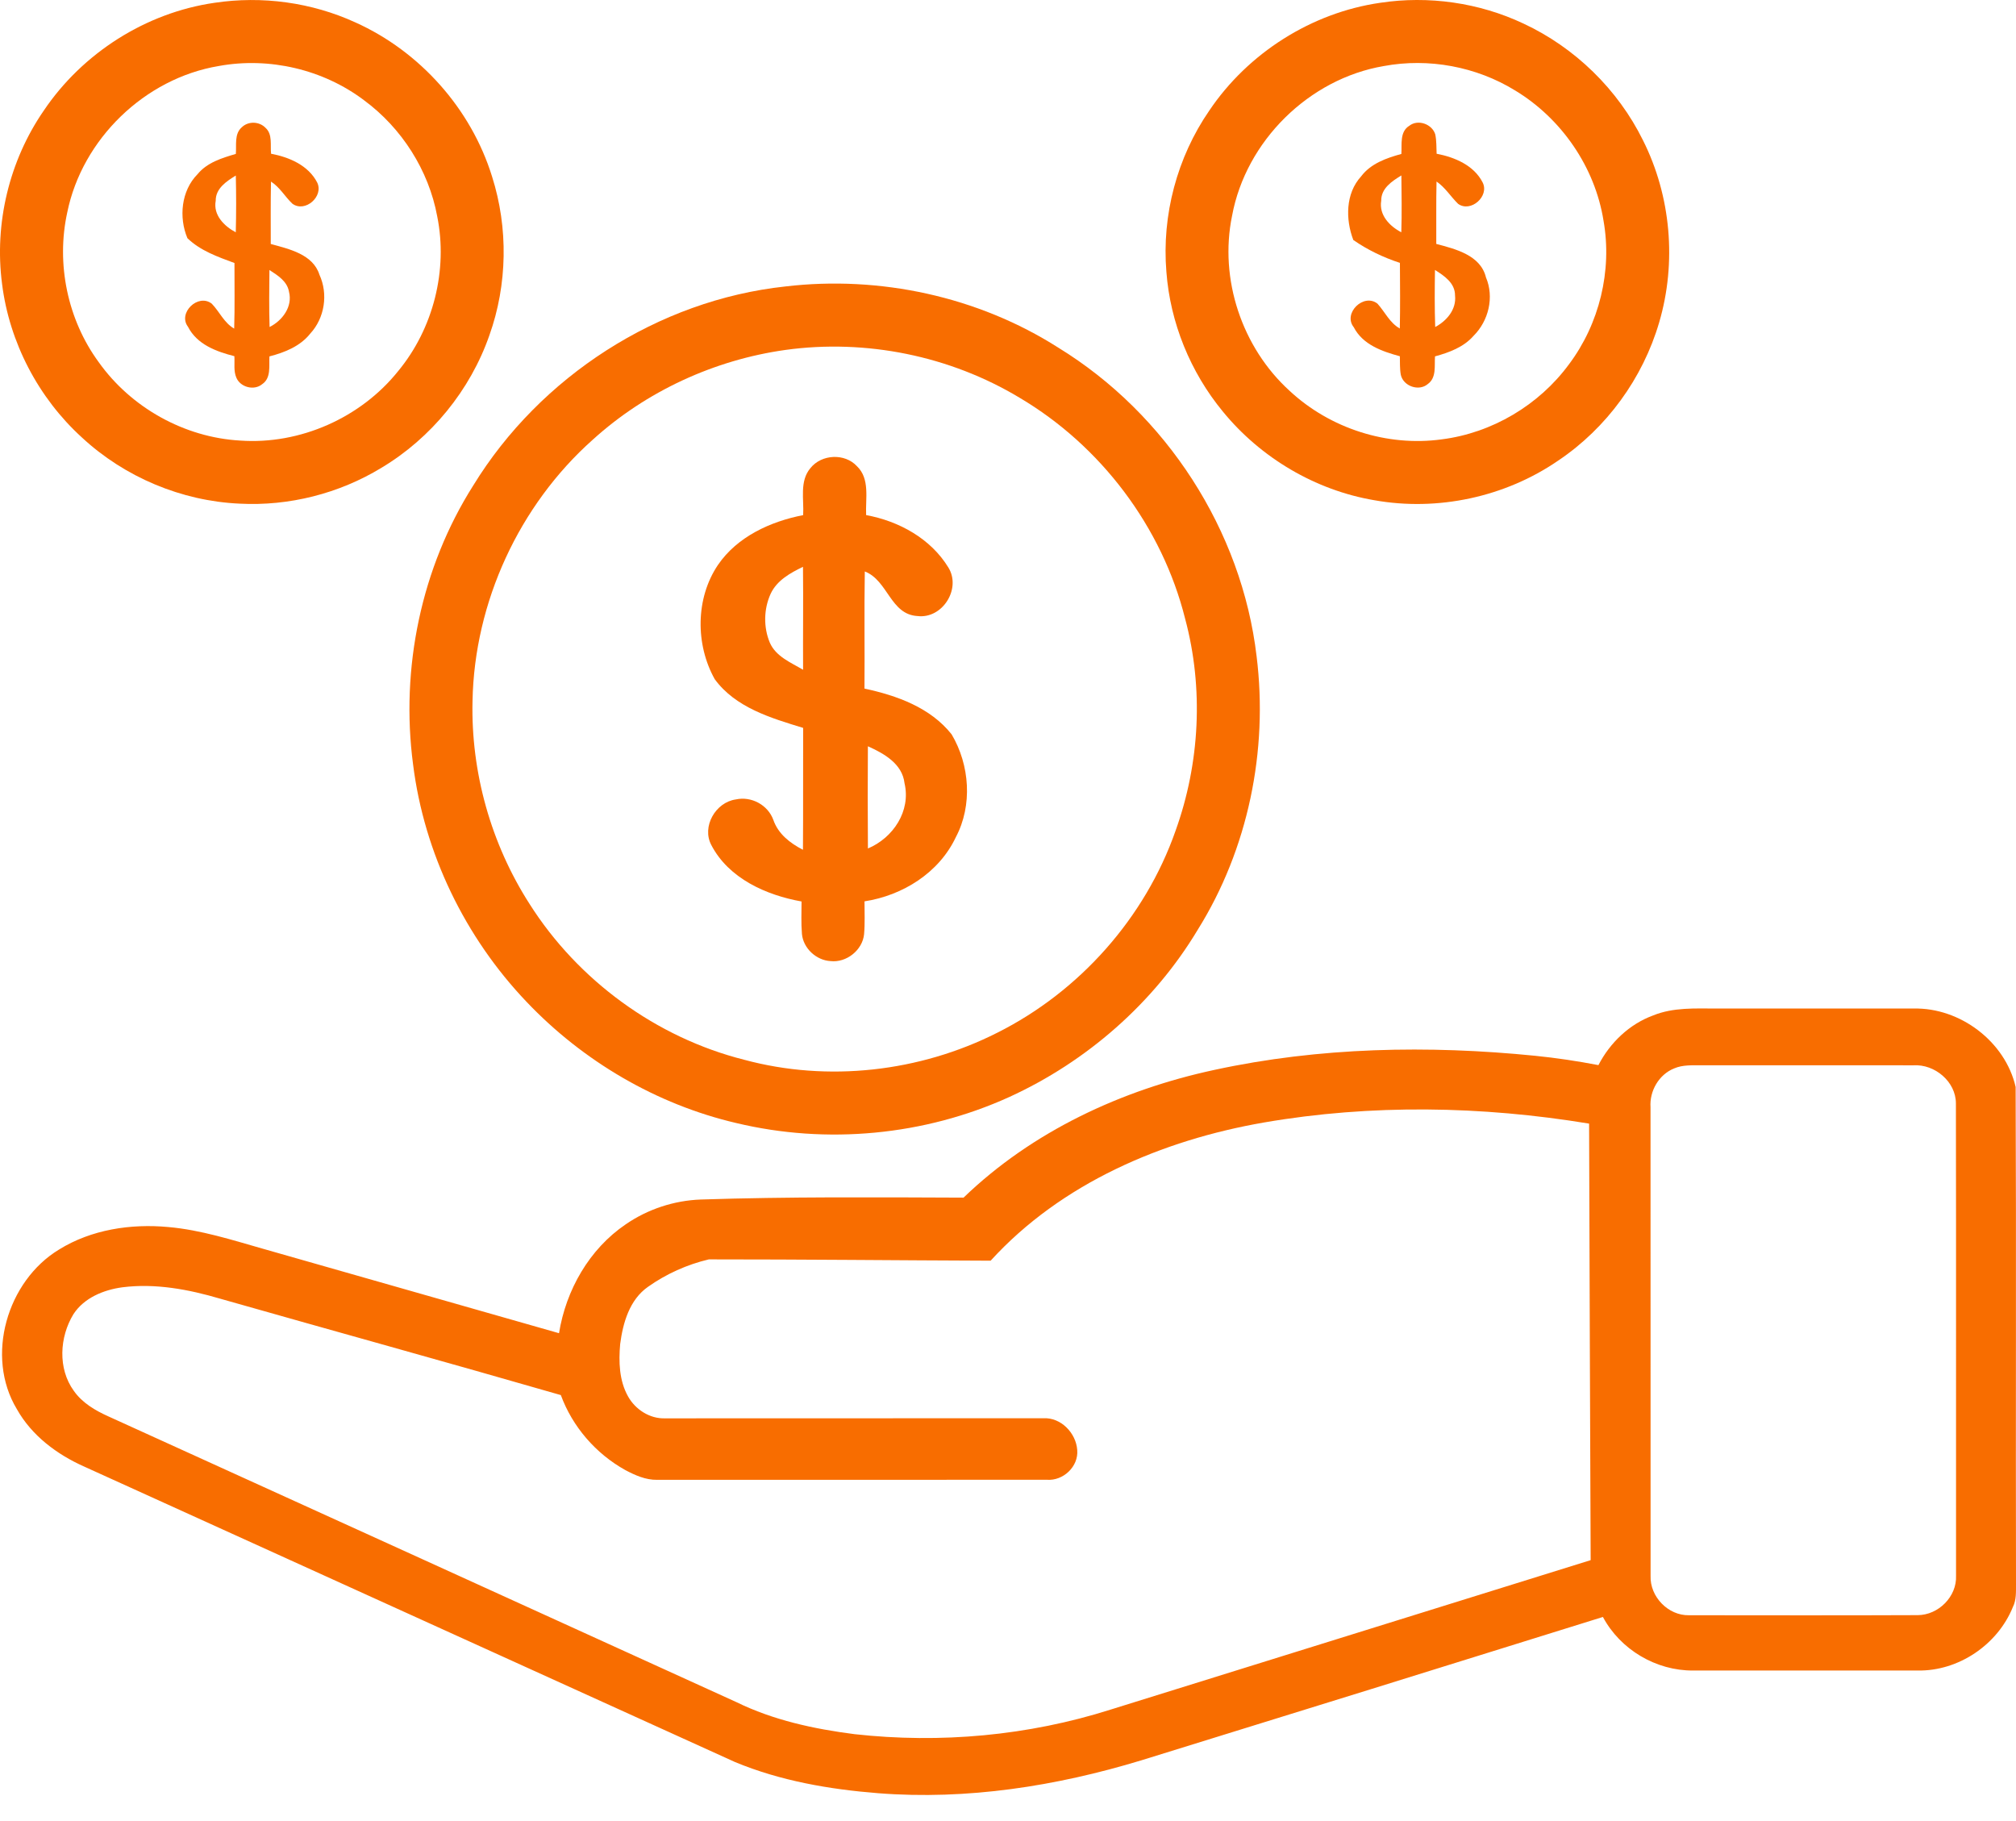 <svg width="62" height="56" viewBox="0 0 62 56" fill="none" xmlns="http://www.w3.org/2000/svg">
<path d="M6.598 0.086C8.058 -0.134 9.583 0.073 10.927 0.688C12.914 1.58 14.489 3.347 15.133 5.43C15.635 7.009 15.607 8.752 15.05 10.313C14.46 12.002 13.263 13.47 11.727 14.388C10.428 15.178 8.889 15.568 7.37 15.488C5.582 15.408 3.834 14.673 2.522 13.456C1.18 12.236 0.287 10.529 0.063 8.727C-0.18 6.875 0.284 4.94 1.345 3.403C2.536 1.633 4.485 0.39 6.598 0.086ZM6.727 2.03C4.454 2.41 2.527 4.275 2.068 6.534C1.722 8.113 2.078 9.83 3.033 11.133C4.027 12.534 5.668 13.451 7.383 13.548C9.226 13.679 11.097 12.849 12.249 11.407C13.324 10.104 13.781 8.311 13.446 6.652C13.184 5.235 12.355 3.938 11.197 3.084C9.939 2.133 8.277 1.746 6.727 2.03Z" fill="#F86D00"/>
<path d="M42.445 0.086C43.934 -0.14 45.488 0.081 46.851 0.724C48.434 1.461 49.756 2.748 50.529 4.316C51.391 6.032 51.568 8.074 51.026 9.915C50.524 11.632 49.41 13.164 47.924 14.162C46.291 15.286 44.213 15.732 42.262 15.382C40.45 15.074 38.77 14.078 37.607 12.655C36.609 11.445 35.988 9.924 35.871 8.357C35.727 6.618 36.2 4.836 37.191 3.4C38.382 1.631 40.333 0.391 42.445 0.086ZM42.559 2.031C40.255 2.422 38.315 4.338 37.891 6.636C37.49 8.58 38.195 10.688 39.661 12.019C40.9 13.174 42.658 13.742 44.338 13.511C45.884 13.316 47.329 12.459 48.252 11.203C49.187 9.959 49.586 8.323 49.315 6.789C49.053 5.14 48.022 3.643 46.596 2.782C45.404 2.048 43.937 1.775 42.559 2.031Z" fill="#F86D00"/>
<path d="M7.435 3.915C7.635 3.719 7.975 3.731 8.167 3.932C8.389 4.132 8.307 4.464 8.337 4.728C8.89 4.831 9.481 5.083 9.753 5.609C9.967 6.036 9.384 6.552 8.992 6.264C8.762 6.047 8.607 5.758 8.334 5.584C8.32 6.224 8.328 6.863 8.327 7.503C8.888 7.657 9.625 7.817 9.824 8.448C10.098 9.042 9.985 9.78 9.541 10.259C9.231 10.65 8.755 10.839 8.286 10.96C8.269 11.251 8.345 11.628 8.06 11.816C7.815 12.019 7.396 11.91 7.271 11.619C7.178 11.411 7.223 11.175 7.208 10.953C6.651 10.811 6.059 10.594 5.781 10.048C5.46 9.624 6.092 9.013 6.512 9.338C6.752 9.585 6.89 9.927 7.202 10.105C7.224 9.433 7.208 8.76 7.211 8.088C6.7 7.899 6.164 7.712 5.764 7.325C5.495 6.688 5.571 5.864 6.075 5.357C6.369 4.997 6.826 4.859 7.253 4.733C7.277 4.459 7.201 4.119 7.435 3.915ZM6.634 6.173C6.552 6.616 6.895 6.954 7.251 7.144C7.266 6.562 7.266 5.98 7.252 5.398C6.967 5.575 6.631 5.792 6.634 6.173ZM8.286 8.303C8.28 8.887 8.272 9.472 8.291 10.056C8.684 9.859 9.005 9.431 8.888 8.973C8.833 8.646 8.539 8.468 8.286 8.303Z" fill="#F86D00"/>
<path d="M43.34 3.869C43.606 3.658 44.04 3.813 44.139 4.129C44.182 4.326 44.172 4.528 44.182 4.728C44.735 4.833 45.328 5.082 45.597 5.61C45.812 6.034 45.233 6.547 44.843 6.269C44.615 6.046 44.447 5.765 44.179 5.582C44.164 6.222 44.175 6.862 44.171 7.501C44.761 7.657 45.534 7.847 45.699 8.53C45.958 9.139 45.78 9.867 45.319 10.326C45.014 10.676 44.567 10.84 44.132 10.959C44.11 11.248 44.184 11.615 43.91 11.81C43.637 12.044 43.16 11.877 43.081 11.529C43.046 11.34 43.057 11.145 43.051 10.955C42.503 10.806 41.912 10.601 41.633 10.062C41.292 9.635 41.937 9.004 42.363 9.338C42.593 9.592 42.736 9.926 43.05 10.102C43.063 9.429 43.058 8.757 43.053 8.084C42.544 7.917 42.061 7.686 41.62 7.381C41.378 6.747 41.378 5.95 41.859 5.425C42.157 5.028 42.639 4.86 43.098 4.734C43.117 4.439 43.043 4.052 43.34 3.869ZM42.478 6.17C42.404 6.612 42.735 6.955 43.096 7.143C43.114 6.561 43.104 5.978 43.098 5.395C42.811 5.571 42.474 5.79 42.478 6.17ZM44.131 8.302C44.122 8.886 44.118 9.472 44.138 10.056C44.493 9.868 44.796 9.514 44.748 9.086C44.751 8.706 44.418 8.481 44.131 8.302Z" fill="#F86D00"/>
<path d="M24.153 8.809C27.054 8.467 30.075 9.117 32.544 10.689C35.864 12.724 38.191 16.31 38.646 20.186C39.005 23.083 38.385 26.111 36.834 28.593C35.484 30.843 33.423 32.645 31.043 33.733C28.432 34.921 25.426 35.203 22.639 34.534C20.186 33.961 17.928 32.632 16.195 30.809C14.302 28.825 13.045 26.235 12.704 23.51C12.312 20.552 12.954 17.454 14.554 14.93C16.609 11.579 20.238 9.231 24.153 8.809ZM24.155 10.761C21.964 11.068 19.87 12.034 18.229 13.522C15.964 15.539 14.59 18.519 14.532 21.554C14.48 23.747 15.1 25.95 16.285 27.796C17.776 30.149 20.183 31.907 22.886 32.589C25.464 33.285 28.285 32.963 30.664 31.761C33.197 30.494 35.216 28.224 36.153 25.547C36.901 23.469 37.021 21.162 36.447 19.025C35.741 16.204 33.856 13.709 31.356 12.231C29.215 10.942 26.63 10.418 24.155 10.761Z" fill="#F86D00"/>
<path d="M24.924 14.395C25.265 13.966 25.98 13.93 26.354 14.336C26.762 14.725 26.613 15.337 26.637 15.84C27.643 16.023 28.626 16.563 29.167 17.453C29.57 18.108 28.982 19.038 28.216 18.944C27.38 18.897 27.311 17.851 26.596 17.573C26.575 18.773 26.596 19.974 26.586 21.175C27.583 21.389 28.611 21.757 29.266 22.582C29.825 23.524 29.915 24.765 29.395 25.746C28.878 26.841 27.762 27.537 26.587 27.718C26.587 28.054 26.603 28.392 26.574 28.728C26.526 29.217 26.032 29.611 25.543 29.555C25.104 29.532 24.704 29.162 24.663 28.722C24.635 28.39 24.65 28.055 24.651 27.722C23.562 27.527 22.41 27.014 21.876 25.987C21.574 25.418 22.009 24.67 22.629 24.584C23.106 24.478 23.616 24.753 23.783 25.212C23.932 25.646 24.301 25.93 24.694 26.132C24.704 24.883 24.695 23.634 24.7 22.384C23.709 22.08 22.623 21.763 21.98 20.885C21.385 19.818 21.388 18.399 22.079 17.374C22.671 16.505 23.693 16.036 24.7 15.841C24.73 15.36 24.582 14.798 24.924 14.395ZM23.701 18.259C23.486 18.727 23.477 19.29 23.675 19.763C23.862 20.191 24.323 20.374 24.698 20.596C24.692 19.54 24.707 18.485 24.695 17.431C24.304 17.619 23.891 17.849 23.701 18.259ZM26.692 26.092C27.467 25.767 28.018 24.941 27.818 24.087C27.75 23.485 27.187 23.172 26.691 22.949C26.684 23.997 26.684 25.045 26.692 26.092Z" fill="#F86D00"/>
<path d="M50.846 31.224C51.462 30.974 52.14 31.013 52.792 31.014C54.81 31.013 56.83 31.011 58.85 31.014C60.278 30.98 61.669 32.028 61.989 33.426C62.011 38.52 61.988 43.615 62 48.709C61.998 48.946 62.015 49.198 61.904 49.418C61.436 50.578 60.228 51.395 58.974 51.371C56.672 51.373 54.37 51.373 52.068 51.371C50.931 51.379 49.831 50.727 49.296 49.724C44.563 51.2 39.83 52.671 35.093 54.135C32.484 54.927 29.741 55.358 27.01 55.144C25.511 55.026 24.001 54.765 22.606 54.186C15.936 51.16 9.267 48.131 2.597 45.103C1.754 44.729 0.975 44.148 0.518 43.332C-0.462 41.706 0.218 39.392 1.816 38.425C2.809 37.809 4.023 37.626 5.174 37.733C6.179 37.821 7.143 38.133 8.108 38.407C11.135 39.272 14.163 40.135 17.192 40.998C17.406 39.672 18.12 38.413 19.242 37.651C19.919 37.184 20.73 36.917 21.552 36.887C24.244 36.799 26.94 36.818 29.633 36.829C31.745 34.792 34.493 33.515 37.342 32.902C40.577 32.2 43.929 32.138 47.213 32.467C47.866 32.533 48.513 32.63 49.158 32.754C49.515 32.063 50.111 31.492 50.846 31.224ZM51.488 32.855C51.018 33.042 50.726 33.549 50.76 34.049C50.763 38.854 50.76 43.658 50.762 48.463C50.74 49.1 51.302 49.684 51.942 49.671C54.287 49.673 56.632 49.678 58.977 49.668C59.613 49.666 60.185 49.098 60.156 48.454C60.153 43.613 60.161 38.773 60.152 33.932C60.152 33.262 59.501 32.719 58.848 32.76C56.671 32.76 54.493 32.761 52.317 32.759C52.039 32.761 51.748 32.742 51.488 32.855ZM38.873 34.518C35.742 35.061 32.639 36.384 30.466 38.768C27.578 38.758 24.689 38.727 21.799 38.728C21.133 38.885 20.485 39.176 19.925 39.574C19.36 39.97 19.158 40.68 19.073 41.329C19.024 41.871 19.041 42.454 19.314 42.94C19.538 43.344 19.984 43.633 20.454 43.616C24.333 43.612 28.21 43.617 32.089 43.613C32.628 43.584 33.092 44.067 33.129 44.589C33.174 45.099 32.697 45.545 32.194 45.505C28.199 45.507 24.204 45.504 20.209 45.507C19.86 45.513 19.532 45.367 19.231 45.207C18.325 44.704 17.605 43.874 17.248 42.901C13.76 41.894 10.259 40.929 6.766 39.935C5.796 39.649 4.777 39.458 3.764 39.586C3.189 39.664 2.587 39.908 2.259 40.412C1.83 41.114 1.773 42.085 2.269 42.769C2.528 43.14 2.929 43.375 3.333 43.556C9.771 46.485 16.211 49.409 22.646 52.342C23.78 52.898 25.033 53.169 26.28 53.328C28.919 53.621 31.624 53.377 34.157 52.572C39.079 51.041 43.999 49.51 48.919 47.977C48.901 43.502 48.884 39.028 48.871 34.553C45.571 34.009 42.174 33.949 38.873 34.518Z" fill="#F86D00"/>
</svg>
